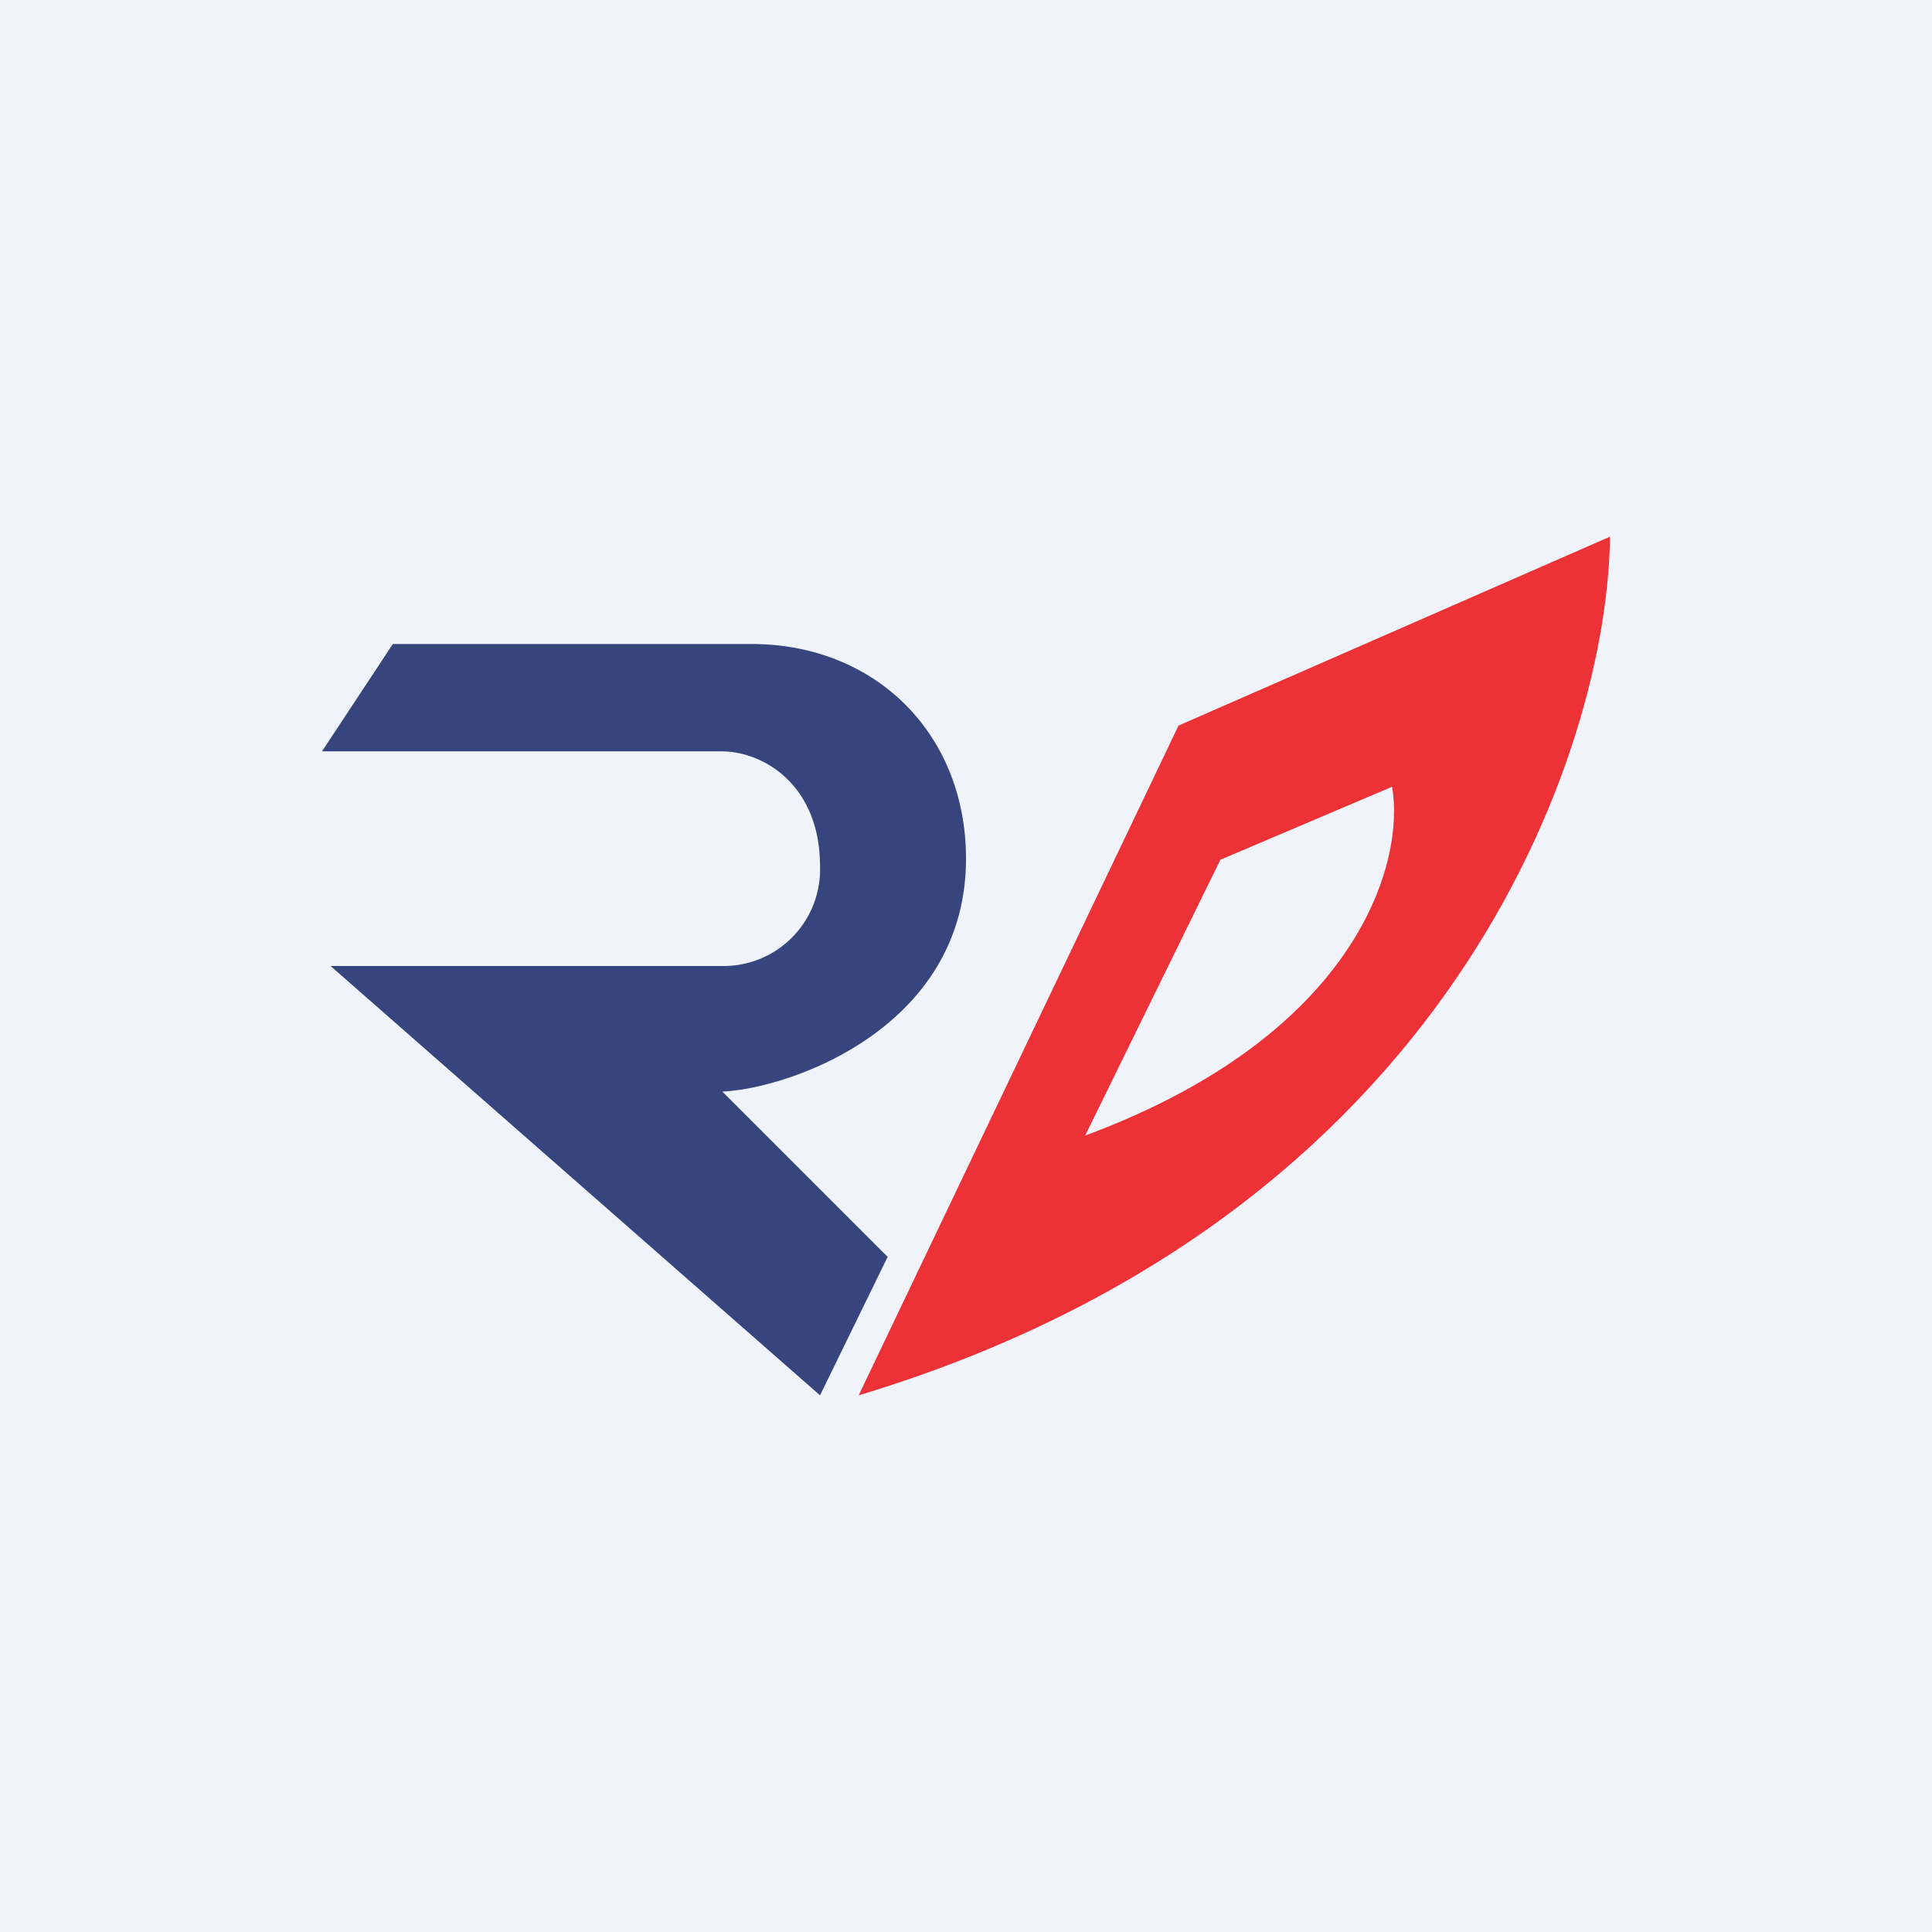 <!-- by TradingView --><svg width="18" height="18" viewBox="0 0 18 18" xmlns="http://www.w3.org/2000/svg"><path fill="#F0F3FA" d="M0 0h18v18H0z"/><path d="M6.72 7H3l.66-1H7C8.16 6 9 6.84 9 8c0 1.57-1.63 2.14-2.27 2.17l1.54 1.54L7.64 13 3.08 9h3.64a.9.9 0 0 0 .92-.93c0-.75-.52-1.07-.92-1.07Z" fill="#36457E"/><path fill-rule="evenodd" d="m8 13 2.98-6.24L15 5c-.02 1.97-1.46 6.33-7 8Zm2.11-2.42 1.26-2.57 1.6-.68c.12.69-.3 2.3-2.86 3.25Z" fill="#EC3237"/></svg>
